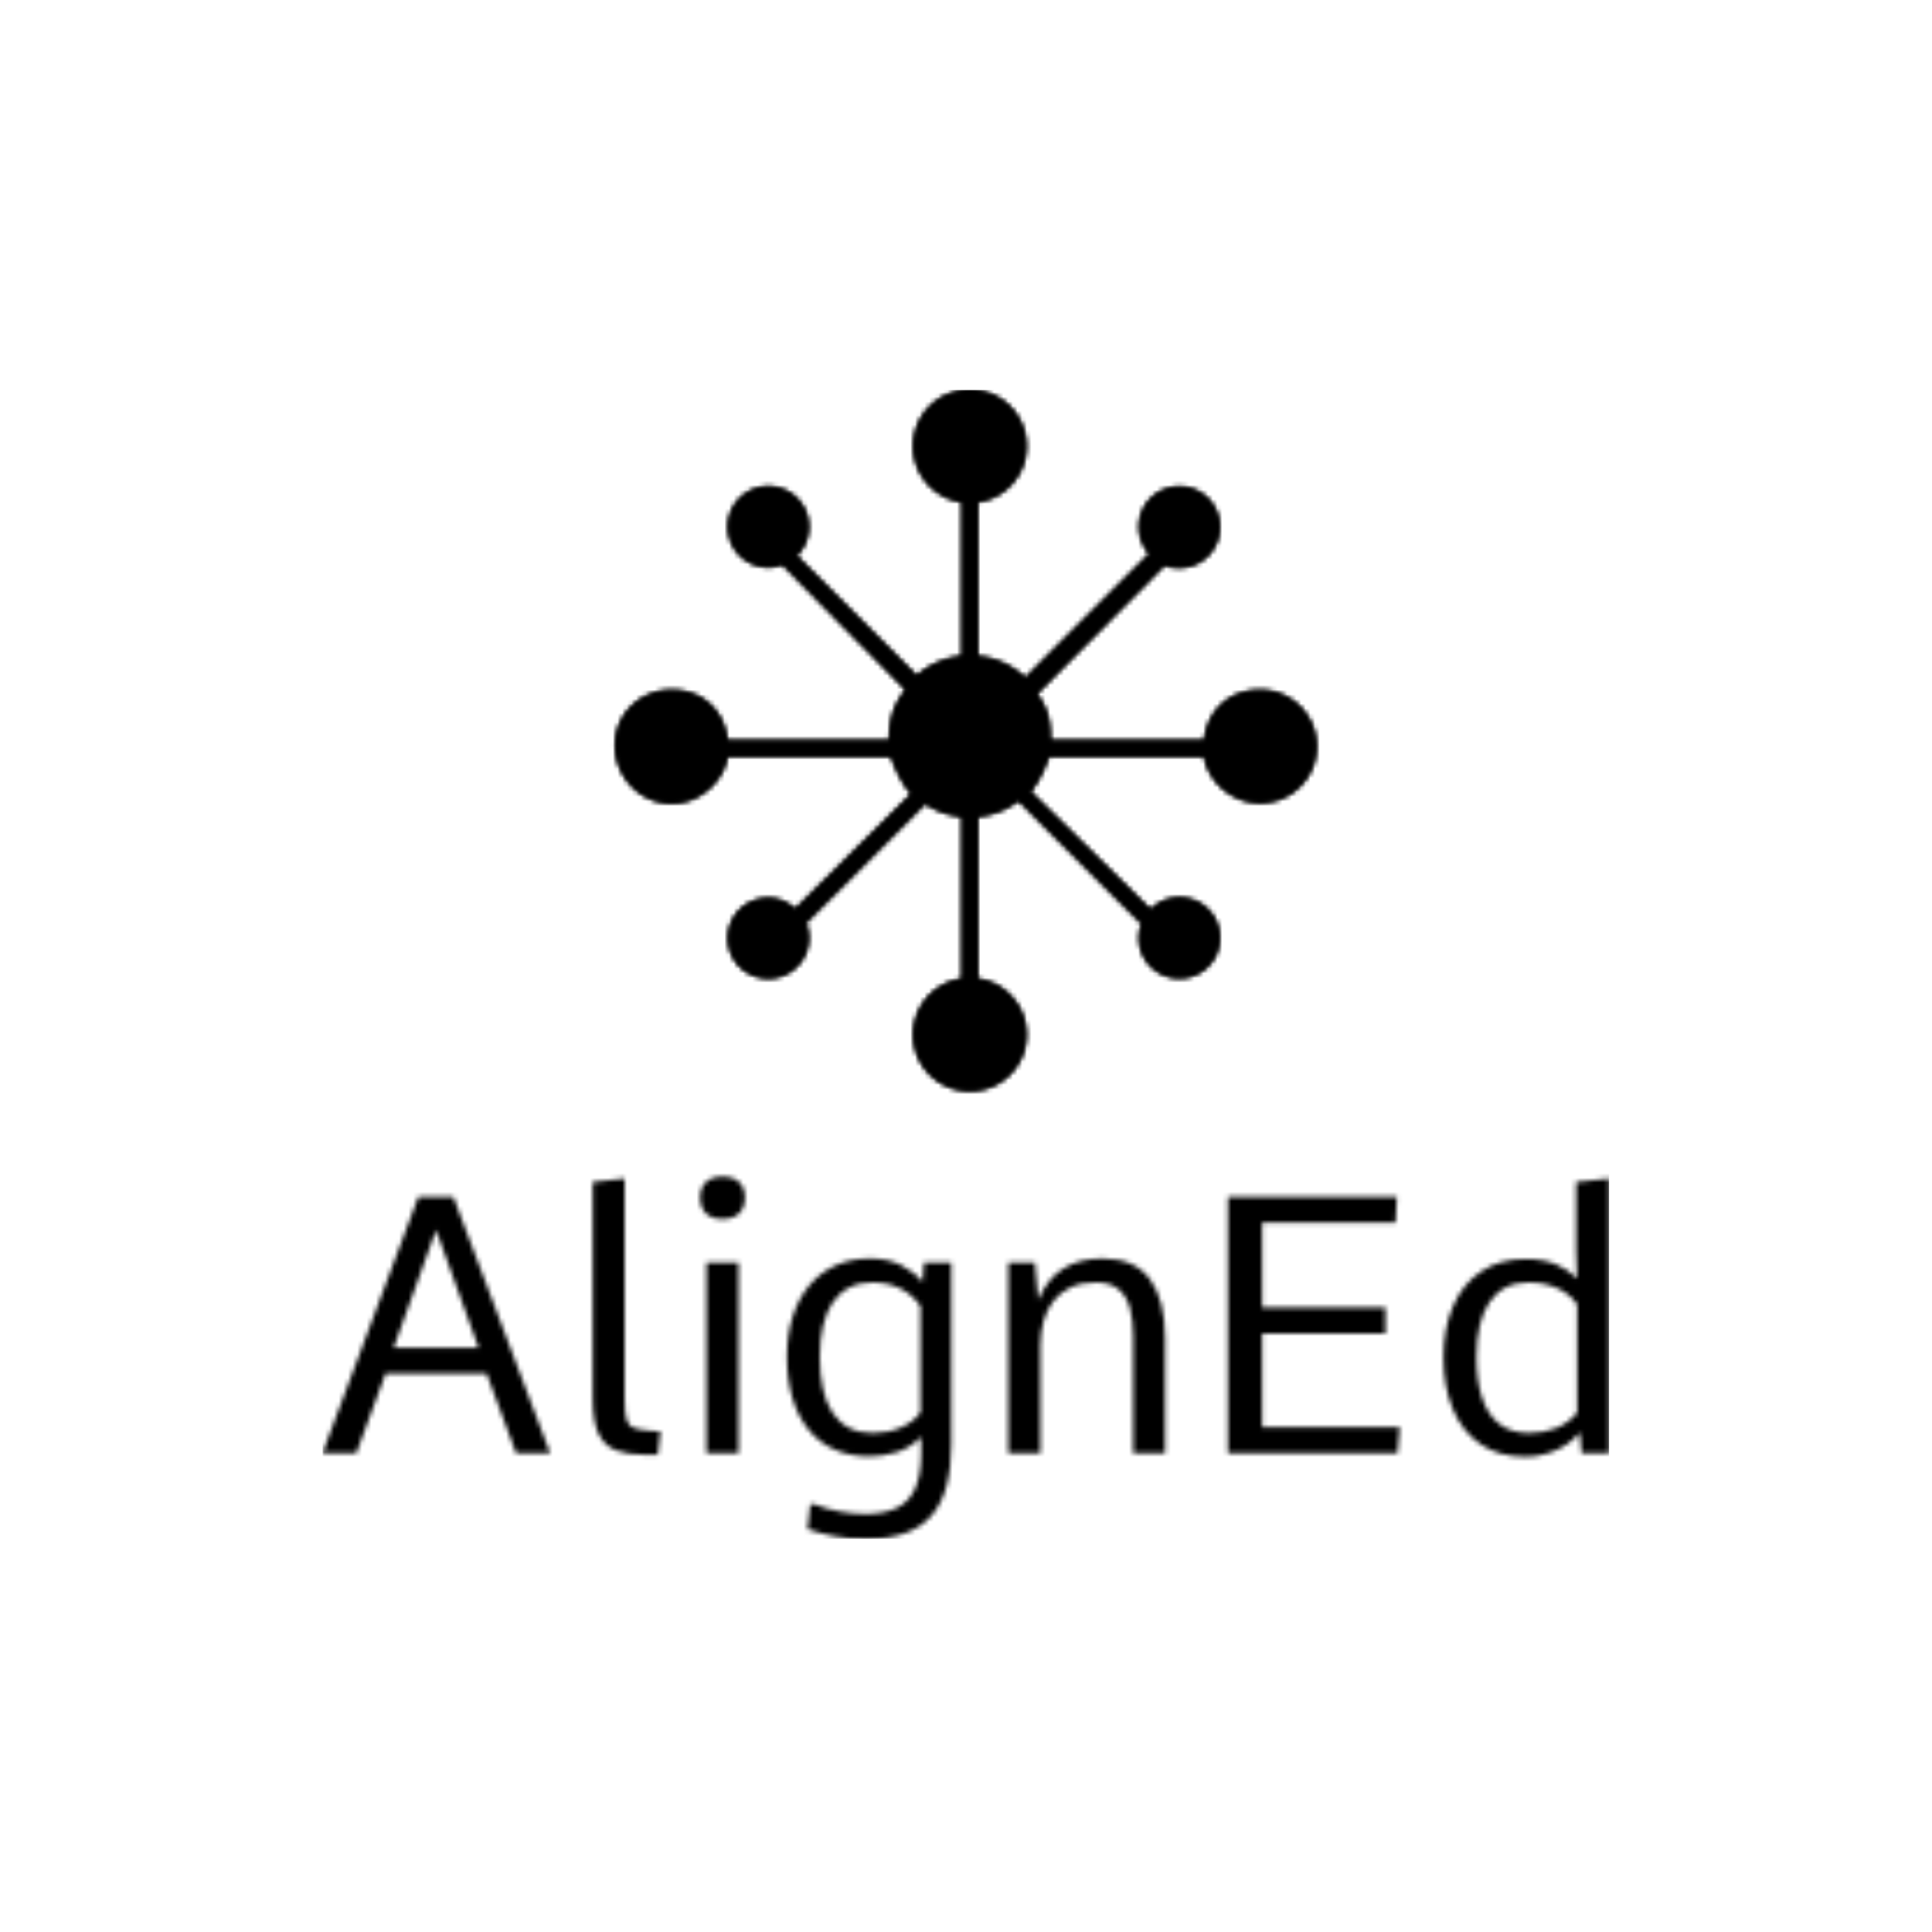 <svg xmlns="http://www.w3.org/2000/svg" version="1.1" xmlns:xlink="http://www.w3.org/1999/xlink" xmlns:svgjs="http://svgjs.dev/svgjs" width="1500" height="1500" viewBox="0 0 1500 1500"><rect width="1500" height="1500" fill="#ffffff"></rect><g transform="matrix(0.667,0,0,0.667,249.635,301.224)"><svg viewBox="0 0 277 248" data-background-color="#040046" preserveAspectRatio="xMidYMid meet" height="1342" width="1500" xmlns="http://www.w3.org/2000/svg" xmlns:xlink="http://www.w3.org/1999/xlink"><g id="tight-bounds" transform="matrix(1,0,0,1,0.101,0.4)"><svg viewBox="0 0 276.798 247.2" height="247.2" width="276.798"><g><svg viewBox="0 0 395.52 353.227" height="247.2" width="276.798"><g transform="matrix(1,0,0,1,0,241.83)"><svg viewBox="0 0 395.52 111.397" height="111.397" width="395.52"><g id="textblocktransform"><svg viewBox="0 0 395.52 111.397" height="111.397" width="395.52" id="textblock"><g><svg viewBox="0 0 395.52 111.397" height="111.397" width="395.52"><g transform="matrix(1,0,0,1,0,0)"><svg width="395.52" viewBox="1.54 -38.35 178.38 50.24" height="111.397" data-palette-color="url(#6b7fc5da-a5fd-481a-a421-0dacb1a673e2)"></svg></g></svg></g></svg></g></svg></g><g transform="matrix(1,0,0,1,89.995,0)"><svg viewBox="0 0 215.529 215.532" height="215.532" width="215.529"><g><svg xmlns="http://www.w3.org/2000/svg" xmlns:xlink="http://www.w3.org/1999/xlink" version="1.1" x="0" y="0" viewBox="6 6.5 87 87.001" enable-background="new 0 0 100 100" xml:space="preserve" height="215.532" width="215.529" class="icon-icon-0" data-fill-palette-color="accent" id="icon-0"></svg></g></svg></g><g></g></svg></g><defs></defs><mask id="8f91937f-050f-484c-a817-1d3d2315a68f"><g id="SvgjsG2352"><svg viewBox="0 0 276.798 247.2" height="247.2" width="276.798"><g><svg viewBox="0 0 395.52 353.227" height="247.2" width="276.798"><g transform="matrix(1,0,0,1,0,241.83)"><svg viewBox="0 0 395.52 111.397" height="111.397" width="395.52"><g id="SvgjsG2351"><svg viewBox="0 0 395.52 111.397" height="111.397" width="395.52" id="SvgjsSvg2350"><g><svg viewBox="0 0 395.52 111.397" height="111.397" width="395.52"><g transform="matrix(1,0,0,1,0,0)"><svg width="395.52" viewBox="1.54 -38.35 178.38 50.24" height="111.397" data-palette-color="url(#6b7fc5da-a5fd-481a-a421-0dacb1a673e2)"><path d="M6.23 0L1.54 0 14.84-35.55 19.68-35.55 33.11 0 28.39 0 24.29-11.06 10.3-11.06 6.23 0ZM17.29-30.96L11.4-14.6 23.19-14.6 17.29-30.96ZM46.19 0.2L46.19 0.2Q43.85 0.2 42.25-0.4 40.65-1 39.83-2.67 39.01-4.35 39.01-7.57L39.01-7.57 39.01-37.6 43.43-38.09 43.43-7.62Q43.43-5.64 43.67-4.74 43.92-3.83 44.66-3.54 45.41-3.25 46.87-3.13L46.87-3.13Q47.26-3.1 47.63-3.08 48-3.05 48.39-3.03L48.39-3.03 48.04 0.2Q47.58 0.2 47.12 0.2 46.65 0.2 46.19 0.2ZM59.22 0L54.78 0 54.78-26.42 59.22-26.42 59.22 0ZM57-32.47L57-32.47Q55.51-32.47 54.71-33.25 53.9-34.03 53.9-35.45L53.9-35.45Q53.9-36.82 54.71-37.59 55.51-38.35 57-38.35L57-38.35Q58.49-38.35 59.3-37.59 60.1-36.82 60.1-35.45L60.1-35.45Q60.1-34.03 59.3-33.25 58.49-32.47 57-32.47ZM76.82 11.89L76.82 11.89Q74.58 11.89 72.47 11.49 70.35 11.08 68.79 10.52L68.79 10.52 69.16 7.06 69.72 7.06Q71.23 7.69 73.15 8.06 75.07 8.42 76.77 8.42L76.77 8.42Q79.26 8.42 81 7.65 82.73 6.88 83.64 5.02 84.54 3.15 84.54-0.1L84.54-0.1Q84.54-0.66 84.53-1.2 84.51-1.73 84.51-2.27L84.51-2.27Q83.02-0.71 81.08-0.13 79.14 0.44 77.36 0.44L77.36 0.44Q74.65 0.44 72.53-0.51 70.4-1.46 68.94-3.26 67.47-5.05 66.7-7.6 65.93-10.16 65.93-13.33L65.93-13.33Q65.93-16.48 66.74-18.99 67.55-21.51 69.06-23.3 70.57-25.1 72.7-26.05 74.82-27 77.46-27L77.46-27Q79.97-27 81.79-26.06 83.61-25.12 84.73-23.73L84.73-23.73 84.93-26.42 88.71-26.42 88.71-1.27Q88.71 2.05 88.05 4.52 87.39 6.98 85.99 8.62 84.59 10.25 82.32 11.07 80.05 11.89 76.82 11.89ZM77.78-2.81L77.78-2.81Q78.83-2.81 79.8-2.99 80.78-3.17 81.63-3.53 82.49-3.88 83.21-4.42 83.93-4.96 84.44-5.66L84.44-5.66 84.44-20.41Q83.83-21.26 83.11-21.88 82.39-22.49 81.55-22.89 80.71-23.29 79.75-23.49 78.8-23.68 77.73-23.68L77.73-23.68Q75.92-23.68 74.57-22.97 73.21-22.27 72.29-20.94 71.38-19.6 70.93-17.69 70.48-15.77 70.48-13.35L70.48-13.35Q70.48-10.86 70.92-8.91 71.35-6.96 72.26-5.6 73.16-4.25 74.54-3.53 75.92-2.81 77.78-2.81ZM101.06 0L96.62 0 96.62-26.42 100.31-26.42 100.77-21.26Q101.99-24.19 104.23-25.6 106.46-27 109.68-27L109.68-27Q114.15-27 116.25-24.13 118.35-21.26 118.35-15.92L118.35-15.92 118.35 0 113.93 0 113.93-16.24Q113.93-18.48 113.47-20.15 113-21.83 111.88-22.75 110.76-23.68 108.75-23.68L108.75-23.68Q106.7-23.68 105.25-23 103.8-22.31 102.87-21.11 101.94-19.9 101.5-18.31 101.06-16.72 101.06-14.94L101.06-14.94 101.06 0ZM150.57 0L127.06 0 127.06-35.55 150.48-35.55 150.3-31.98 131.8-31.98 131.8-20.19 148.89-20.19 148.89-16.6 131.8-16.6 131.8-3.61 150.87-3.61 150.57 0ZM168.32 0.49L168.32 0.49Q164.61 0.49 162.07-1.26 159.53-3 158.24-6.1 156.94-9.2 156.94-13.28L156.94-13.28Q156.94-17.41 158.3-20.47 159.65-23.54 162.2-25.23 164.76-26.93 168.3-26.93L168.3-26.93Q170.83-26.93 172.58-26.17 174.33-25.42 175.45-24.22L175.45-24.22 175.33-28.15 175.33-37.6 179.92-38.09 179.92 0 176.08 0 175.84-2.88Q174.4-1.17 172.36-0.34 170.32 0.49 168.32 0.49ZM168.78-2.81L168.78-2.81Q170.86-2.81 172.58-3.5 174.3-4.2 175.47-5.62L175.47-5.62 175.47-20.63Q174.45-22.12 172.68-22.9 170.91-23.68 168.76-23.68L168.76-23.68Q166.93-23.68 165.57-22.99 164.22-22.29 163.32-20.96 162.41-19.63 161.96-17.71 161.51-15.8 161.51-13.35L161.51-13.35Q161.51-10.03 162.29-7.68 163.07-5.32 164.69-4.06 166.32-2.81 168.78-2.81Z" opacity="1" transform="matrix(1,0,0,1,0,0)" fill="white" class="wordmark-text-0" id="SvgjsPath2349"></path></svg></g></svg></g></svg></g></svg></g><g transform="matrix(1,0,0,1,89.995,0)"><svg viewBox="0 0 215.529 215.532" height="215.532" width="215.529"><g><svg xmlns="http://www.w3.org/2000/svg" xmlns:xlink="http://www.w3.org/1999/xlink" version="1.1" x="0" y="0" viewBox="6 6.5 87 87.001" enable-background="new 0 0 100 100" xml:space="preserve" height="215.532" width="215.529" class="icon-icon-0" data-fill-palette-color="accent" id="SvgjsSvg2348"><g fill="black"><path d="M86 43.75C82.475 43.75 79.565 46 79.079 50H60C60 47 59.38 45.791 58.319 44.204L74.139 28.259C74.715 28.49 75.34 28.563 75.999 28.563 78.761 28.563 80.999 26.293 80.999 23.532S78.761 18.516 75.999 18.516 70.999 20.746 70.999 23.508C70.999 24.797 71.5 25.956 72.301 26.843L56.883 42.26A9.96 9.96 0 0 0 51 39.551V20.42C54.391 19.934 57 17.026 57 13.5A7 7 0 1 0 43 13.5C43 17.026 45.609 19.934 49 20.42V39.55A9.95 9.95 0 0 0 43.408 41.993L28.489 27.075A4.98 4.98 0 0 0 30 23.5C30 20.738 27.762 18.5 25 18.5S20 20.738 20 23.5A5 5 0 0 0 25 28.5C25.619 28.5 26.206 28.373 26.753 28.167L42.045 43.709C40.767 45.388 40 47 40 50H19.92C19.434 46 16.525 43.75 13 43.75 9.134 43.75 6 46.759 6 50.625S9.134 57.813 13 57.813C16.526 57.813 19.434 55 19.92 52H40.2C40.58 53 41.49 55.3 42.757 56.633L28.338 70.927C27.452 70.126 26.289 69.563 25 69.563 22.238 69.563 20 71.77 20 74.532S22.238 79.516 25 79.516 30 77.27 30 74.508C30 73.849 29.865 73.219 29.634 72.644L44.454 57.822A9.9 9.9 0 0 0 49 59.45V79.58C45.609 80.066 43 82.976 43 86.501 43 90.368 46.134 93.501 50 93.501S57 90.368 57 86.501C57 82.976 54.391 80.066 51 79.58V59.45A9.94 9.94 0 0 0 56.042 57.456L71.333 72.747A5 5 0 0 0 71 74.5C71 77.262 73.238 79.5 76 79.5S81 77.262 81 74.5 78.762 69.5 76 69.5A4.98 4.98 0 0 0 72.426 71.011L57.507 56.342C58.635 55.059 59.446 53 59.799 52H79.079C79.565 55 82.475 57.75 86 57.75A7 7 0 1 0 86 43.75" fill="black"></path></g></svg></g></svg></g><g></g></svg></g><defs><mask></mask></defs></svg><rect width="276.798" height="247.2" fill="black" stroke="none" visibility="hidden"></rect></g></mask><linearGradient x1="0" x2="1" y1="0.578" y2="0.595" id="6b7fc5da-a5fd-481a-a421-0dacb1a673e2"><stop stop-color="#6ee2f5" offset="0"></stop><stop stop-color="#6454f0" offset="1"></stop></linearGradient><rect width="276.798" height="247.2" fill="#000000" mask="url(#8f91937f-050f-484c-a817-1d3d2315a68f)" data-fill-palette-color="primary"></rect><mask id="3c14c0a4-bcd9-4942-a7ba-4bd77821a129"><g id="SvgjsG2371"><svg viewBox="0 0 276.798 247.2" height="247.2" width="276.798"><g><svg viewBox="0 0 395.52 353.227" height="247.2" width="276.798"><g transform="matrix(1,0,0,1,0,241.83)"><svg viewBox="0 0 395.52 111.397" height="111.397" width="395.52"><g id="SvgjsG2370"><svg viewBox="0 0 395.52 111.397" height="111.397" width="395.52" id="SvgjsSvg2369"><g><svg viewBox="0 0 395.52 111.397" height="111.397" width="395.52"><g transform="matrix(1,0,0,1,0,0)"><svg width="395.52" viewBox="1.54 -38.35 178.38 50.24" height="111.397" data-palette-color="url(#6b7fc5da-a5fd-481a-a421-0dacb1a673e2)"></svg></g></svg></g></svg></g></svg></g><g transform="matrix(1,0,0,1,89.995,0)"><svg viewBox="0 0 215.529 215.532" height="215.532" width="215.529"><g><svg xmlns="http://www.w3.org/2000/svg" xmlns:xlink="http://www.w3.org/1999/xlink" version="1.1" x="0" y="0" viewBox="6 6.5 87 87.001" enable-background="new 0 0 100 100" xml:space="preserve" height="215.532" width="215.529" class="icon-icon-0" data-fill-palette-color="accent" id="SvgjsSvg2368"><g fill="white"><path d="M86 43.75C82.475 43.75 79.565 46 79.079 50H60C60 47 59.38 45.791 58.319 44.204L74.139 28.259C74.715 28.49 75.34 28.563 75.999 28.563 78.761 28.563 80.999 26.293 80.999 23.532S78.761 18.516 75.999 18.516 70.999 20.746 70.999 23.508C70.999 24.797 71.5 25.956 72.301 26.843L56.883 42.26A9.96 9.96 0 0 0 51 39.551V20.42C54.391 19.934 57 17.026 57 13.5A7 7 0 1 0 43 13.5C43 17.026 45.609 19.934 49 20.42V39.55A9.95 9.95 0 0 0 43.408 41.993L28.489 27.075A4.98 4.98 0 0 0 30 23.5C30 20.738 27.762 18.5 25 18.5S20 20.738 20 23.5A5 5 0 0 0 25 28.5C25.619 28.5 26.206 28.373 26.753 28.167L42.045 43.709C40.767 45.388 40 47 40 50H19.92C19.434 46 16.525 43.75 13 43.75 9.134 43.75 6 46.759 6 50.625S9.134 57.813 13 57.813C16.526 57.813 19.434 55 19.92 52H40.2C40.58 53 41.49 55.3 42.757 56.633L28.338 70.927C27.452 70.126 26.289 69.563 25 69.563 22.238 69.563 20 71.77 20 74.532S22.238 79.516 25 79.516 30 77.27 30 74.508C30 73.849 29.865 73.219 29.634 72.644L44.454 57.822A9.9 9.9 0 0 0 49 59.45V79.58C45.609 80.066 43 82.976 43 86.501 43 90.368 46.134 93.501 50 93.501S57 90.368 57 86.501C57 82.976 54.391 80.066 51 79.58V59.45A9.94 9.94 0 0 0 56.042 57.456L71.333 72.747A5 5 0 0 0 71 74.5C71 77.262 73.238 79.5 76 79.5S81 77.262 81 74.5 78.762 69.5 76 69.5A4.98 4.98 0 0 0 72.426 71.011L57.507 56.342C58.635 55.059 59.446 53 59.799 52H79.079C79.565 55 82.475 57.75 86 57.75A7 7 0 1 0 86 43.75" fill="white"></path></g></svg></g></svg></g><g></g></svg></g><defs><mask></mask></defs><mask><g id="SvgjsG2367"><svg viewBox="0 0 276.798 247.2" height="247.2" width="276.798"><g><svg viewBox="0 0 395.52 353.227" height="247.2" width="276.798"><g transform="matrix(1,0,0,1,0,241.83)"><svg viewBox="0 0 395.52 111.397" height="111.397" width="395.52"><g id="SvgjsG2366"><svg viewBox="0 0 395.52 111.397" height="111.397" width="395.52" id="SvgjsSvg2365"><g><svg viewBox="0 0 395.52 111.397" height="111.397" width="395.52"><g transform="matrix(1,0,0,1,0,0)"><svg width="395.52" viewBox="1.54 -38.35 178.38 50.24" height="111.397" data-palette-color="url(#6b7fc5da-a5fd-481a-a421-0dacb1a673e2)"><path d="M6.23 0L1.54 0 14.84-35.55 19.68-35.55 33.11 0 28.39 0 24.29-11.06 10.3-11.06 6.23 0ZM17.29-30.96L11.4-14.6 23.19-14.6 17.29-30.96ZM46.19 0.2L46.19 0.2Q43.85 0.2 42.25-0.4 40.65-1 39.83-2.67 39.01-4.35 39.01-7.57L39.01-7.57 39.01-37.6 43.43-38.09 43.43-7.62Q43.43-5.64 43.67-4.74 43.92-3.83 44.66-3.54 45.41-3.25 46.87-3.13L46.87-3.13Q47.26-3.1 47.63-3.08 48-3.05 48.39-3.03L48.39-3.03 48.04 0.2Q47.58 0.2 47.12 0.2 46.65 0.2 46.19 0.2ZM59.22 0L54.78 0 54.78-26.42 59.22-26.42 59.22 0ZM57-32.47L57-32.47Q55.51-32.47 54.71-33.25 53.9-34.03 53.9-35.45L53.9-35.45Q53.9-36.82 54.71-37.59 55.51-38.35 57-38.35L57-38.35Q58.49-38.35 59.3-37.59 60.1-36.82 60.1-35.45L60.1-35.45Q60.1-34.03 59.3-33.25 58.49-32.47 57-32.47ZM76.82 11.89L76.82 11.89Q74.58 11.89 72.47 11.49 70.35 11.08 68.79 10.52L68.79 10.52 69.16 7.06 69.72 7.06Q71.23 7.69 73.15 8.06 75.07 8.42 76.77 8.42L76.77 8.42Q79.26 8.42 81 7.65 82.73 6.88 83.64 5.02 84.54 3.15 84.54-0.1L84.54-0.1Q84.54-0.66 84.53-1.2 84.51-1.73 84.51-2.27L84.51-2.27Q83.02-0.71 81.08-0.13 79.14 0.44 77.36 0.44L77.36 0.44Q74.65 0.44 72.53-0.51 70.4-1.46 68.94-3.26 67.47-5.05 66.7-7.6 65.93-10.16 65.93-13.33L65.93-13.33Q65.93-16.48 66.74-18.99 67.55-21.51 69.06-23.3 70.57-25.1 72.7-26.05 74.82-27 77.46-27L77.46-27Q79.97-27 81.79-26.06 83.61-25.12 84.73-23.73L84.73-23.73 84.93-26.42 88.71-26.42 88.71-1.27Q88.71 2.05 88.05 4.52 87.39 6.98 85.99 8.62 84.59 10.25 82.32 11.07 80.05 11.89 76.82 11.89ZM77.78-2.81L77.78-2.81Q78.83-2.81 79.8-2.99 80.78-3.17 81.63-3.53 82.49-3.88 83.21-4.42 83.93-4.96 84.44-5.66L84.44-5.66 84.44-20.41Q83.83-21.26 83.11-21.88 82.39-22.49 81.55-22.89 80.71-23.29 79.75-23.49 78.8-23.68 77.73-23.68L77.73-23.68Q75.92-23.68 74.57-22.97 73.21-22.27 72.29-20.94 71.38-19.6 70.93-17.69 70.48-15.77 70.48-13.35L70.48-13.35Q70.48-10.86 70.92-8.91 71.35-6.96 72.26-5.6 73.16-4.25 74.54-3.53 75.92-2.81 77.78-2.81ZM101.06 0L96.62 0 96.62-26.42 100.31-26.42 100.77-21.26Q101.99-24.19 104.23-25.6 106.46-27 109.68-27L109.68-27Q114.15-27 116.25-24.13 118.35-21.26 118.35-15.92L118.35-15.92 118.35 0 113.93 0 113.93-16.24Q113.93-18.48 113.47-20.15 113-21.83 111.88-22.75 110.76-23.68 108.75-23.68L108.75-23.68Q106.7-23.68 105.25-23 103.8-22.31 102.87-21.11 101.94-19.9 101.5-18.31 101.06-16.72 101.06-14.94L101.06-14.94 101.06 0ZM150.57 0L127.06 0 127.06-35.55 150.48-35.55 150.3-31.98 131.8-31.98 131.8-20.19 148.89-20.19 148.89-16.6 131.8-16.6 131.8-3.61 150.87-3.61 150.57 0ZM168.32 0.49L168.32 0.49Q164.61 0.49 162.07-1.26 159.53-3 158.24-6.1 156.94-9.2 156.94-13.28L156.94-13.28Q156.94-17.41 158.3-20.47 159.65-23.54 162.2-25.23 164.76-26.93 168.3-26.93L168.3-26.93Q170.83-26.93 172.58-26.17 174.33-25.42 175.45-24.22L175.45-24.22 175.33-28.15 175.33-37.6 179.92-38.09 179.92 0 176.08 0 175.84-2.88Q174.4-1.17 172.36-0.34 170.32 0.49 168.32 0.49ZM168.78-2.81L168.78-2.81Q170.86-2.81 172.58-3.5 174.3-4.2 175.47-5.62L175.47-5.62 175.47-20.63Q174.45-22.12 172.68-22.9 170.91-23.68 168.76-23.68L168.76-23.68Q166.93-23.68 165.57-22.99 164.22-22.29 163.32-20.96 162.41-19.63 161.96-17.71 161.51-15.8 161.51-13.35L161.51-13.35Q161.51-10.03 162.29-7.68 163.07-5.32 164.69-4.06 166.32-2.81 168.78-2.81Z" opacity="1" transform="matrix(1,0,0,1,0,0)" fill="black" class="wordmark-text-0" id="SvgjsPath2364"></path></svg></g></svg></g></svg></g></svg></g><g transform="matrix(1,0,0,1,89.995,0)"><svg viewBox="0 0 215.529 215.532" height="215.532" width="215.529"><g><svg xmlns="http://www.w3.org/2000/svg" xmlns:xlink="http://www.w3.org/1999/xlink" version="1.1" x="0" y="0" viewBox="6 6.5 87 87.001" enable-background="new 0 0 100 100" xml:space="preserve" height="215.532" width="215.529" class="icon-icon-0" data-fill-palette-color="accent" id="SvgjsSvg2363"><g fill="black"><path d="M86 43.75C82.475 43.75 79.565 46 79.079 50H60C60 47 59.38 45.791 58.319 44.204L74.139 28.259C74.715 28.49 75.34 28.563 75.999 28.563 78.761 28.563 80.999 26.293 80.999 23.532S78.761 18.516 75.999 18.516 70.999 20.746 70.999 23.508C70.999 24.797 71.5 25.956 72.301 26.843L56.883 42.26A9.96 9.96 0 0 0 51 39.551V20.42C54.391 19.934 57 17.026 57 13.5A7 7 0 1 0 43 13.5C43 17.026 45.609 19.934 49 20.42V39.55A9.95 9.95 0 0 0 43.408 41.993L28.489 27.075A4.98 4.98 0 0 0 30 23.5C30 20.738 27.762 18.5 25 18.5S20 20.738 20 23.5A5 5 0 0 0 25 28.5C25.619 28.5 26.206 28.373 26.753 28.167L42.045 43.709C40.767 45.388 40 47 40 50H19.92C19.434 46 16.525 43.75 13 43.75 9.134 43.75 6 46.759 6 50.625S9.134 57.813 13 57.813C16.526 57.813 19.434 55 19.92 52H40.2C40.58 53 41.49 55.3 42.757 56.633L28.338 70.927C27.452 70.126 26.289 69.563 25 69.563 22.238 69.563 20 71.77 20 74.532S22.238 79.516 25 79.516 30 77.27 30 74.508C30 73.849 29.865 73.219 29.634 72.644L44.454 57.822A9.9 9.9 0 0 0 49 59.45V79.58C45.609 80.066 43 82.976 43 86.501 43 90.368 46.134 93.501 50 93.501S57 90.368 57 86.501C57 82.976 54.391 80.066 51 79.58V59.45A9.94 9.94 0 0 0 56.042 57.456L71.333 72.747A5 5 0 0 0 71 74.5C71 77.262 73.238 79.5 76 79.5S81 77.262 81 74.5 78.762 69.5 76 69.5A4.98 4.98 0 0 0 72.426 71.011L57.507 56.342C58.635 55.059 59.446 53 59.799 52H79.079C79.565 55 82.475 57.75 86 57.75A7 7 0 1 0 86 43.75" fill="black"></path></g></svg></g></svg></g><g></g></svg></g><defs><mask></mask></defs></svg><rect width="276.798" height="247.2" fill="black" stroke="none" visibility="hidden"></rect></g></mask></svg><rect width="276.798" height="247.2" fill="black" stroke="none" visibility="hidden"></rect></g></mask><linearGradient x1="0" x2="1" y1="0.578" y2="0.595" id="e800bc2c-351d-4a09-b096-121ced8369bc"><stop stop-color="#6ee2f5" offset="0"></stop><stop stop-color="#6454f0" offset="1"></stop></linearGradient><rect width="276.798" height="247.2" fill="#000000" mask="url(#3c14c0a4-bcd9-4942-a7ba-4bd77821a129)" data-fill-palette-color="accent"></rect></svg><rect width="276.798" height="247.2" fill="none" stroke="none" visibility="hidden"></rect></g></svg></g></svg>